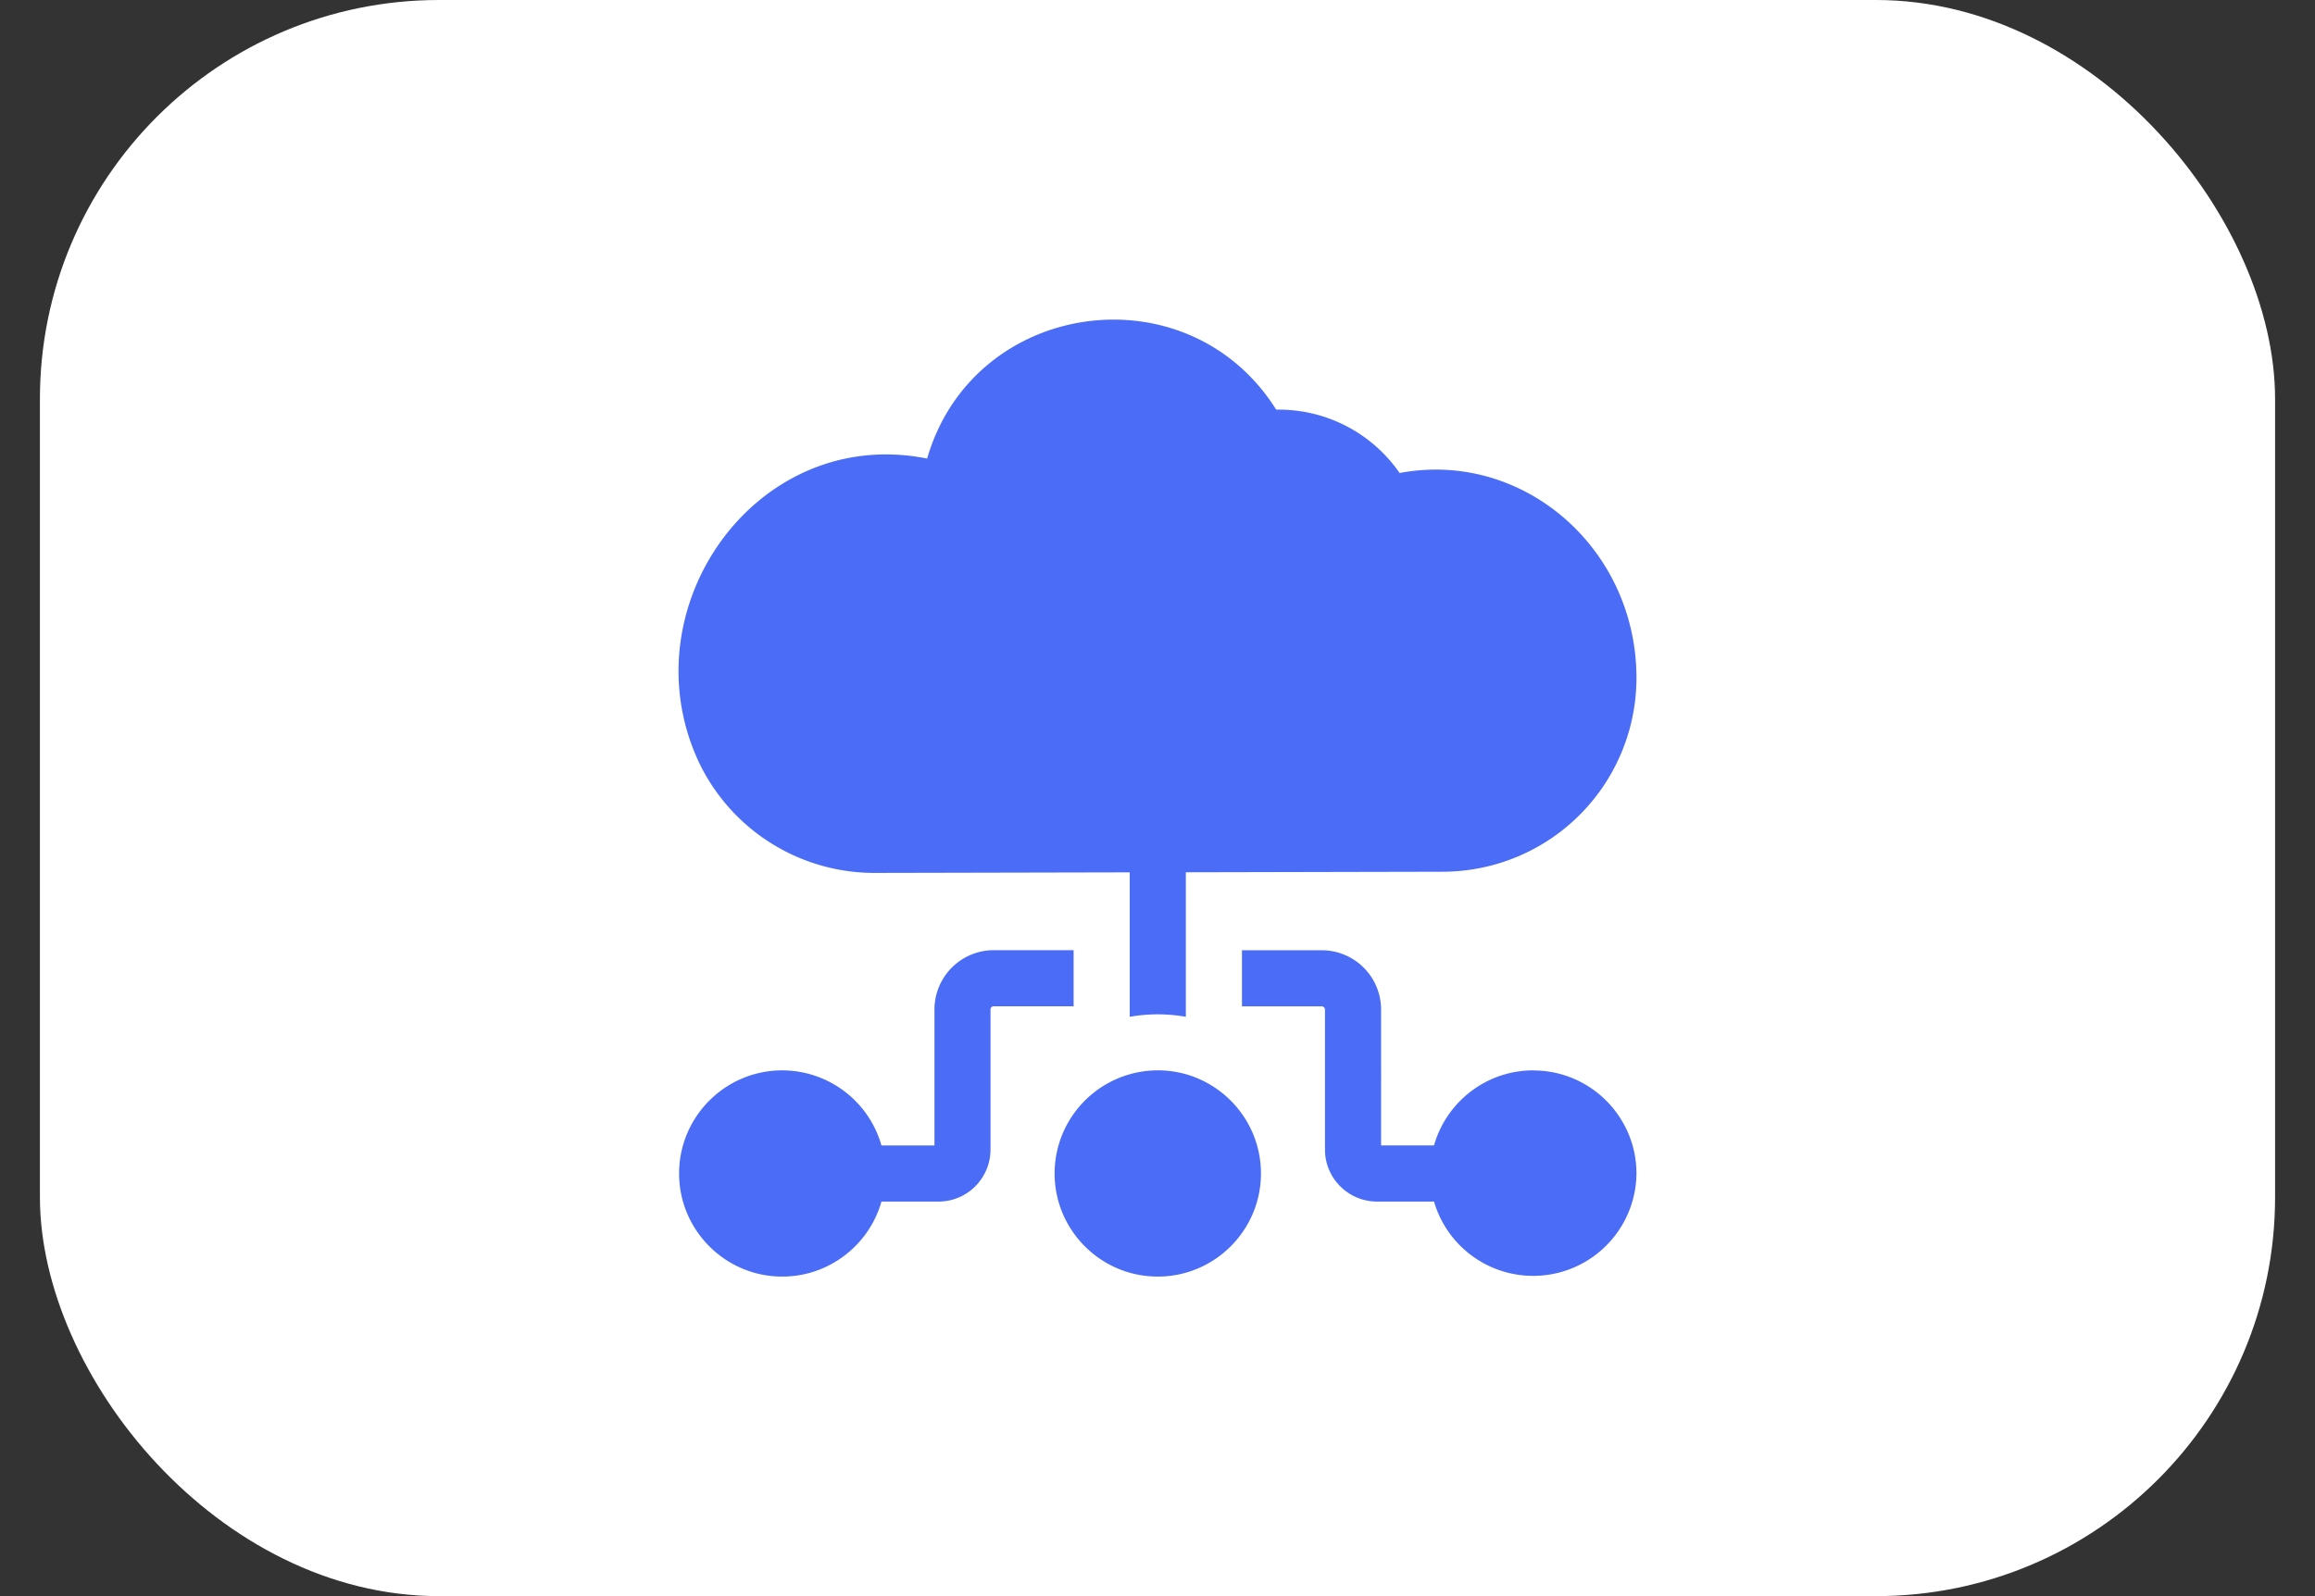 <svg width="29" height="20" fill="none" xmlns="http://www.w3.org/2000/svg"><rect width="100%" height="100%" fill="#333333" stroke="none"/><rect x=".5" width="28" height="20" rx="5" fill="#fff"/><g clip-path="url(#clip0_549_4425)" fill="#4A6CF7"><path d="M14.855 13.46a1.294 1.294 0 00-1.644 1.244c0 .712.58 1.292 1.292 1.292.713 0 1.293-.58 1.293-1.292 0-.591-.399-1.09-.941-1.244zm4.353-.048c-.591 0-1.09.398-1.244.94h-.663V12.65a.744.744 0 00-.743-.743h-1v.703h1a.04.04 0 01.04.04v1.755c0 .359.293.651.652.651h.714a1.294 1.294 0 002.536-.351c0-.713-.58-1.292-1.292-1.292z"/><path d="M10.958 10.938l3.194-.007v1.81a2.01 2.01 0 01.703 0V10.93l3.208-.007A2.43 2.43 0 0020.5 8.495c0-1.626-1.423-2.859-2.967-2.568a1.84 1.84 0 00-1.546-.794c-1.107-1.762-3.793-1.386-4.373.613-2.144-.43-3.776 1.892-2.848 3.828a2.437 2.437 0 002.192 1.364z"/><path d="M13.45 11.906h-1.001a.744.744 0 00-.743.743v1.704h-.664a1.294 1.294 0 00-1.243-.941c-.713 0-1.292.58-1.292 1.292 0 .712.58 1.292 1.292 1.292.59 0 1.09-.399 1.243-.94h.715c.36 0 .651-.293.651-.652v-1.755a.04.04 0 01.041-.04h1v-.703z"/></g><defs><clipPath id="clip0_549_4425"><path fill="#fff" transform="translate(8.5 4)" d="M0 0h12v12H0z"/></clipPath></defs></svg>